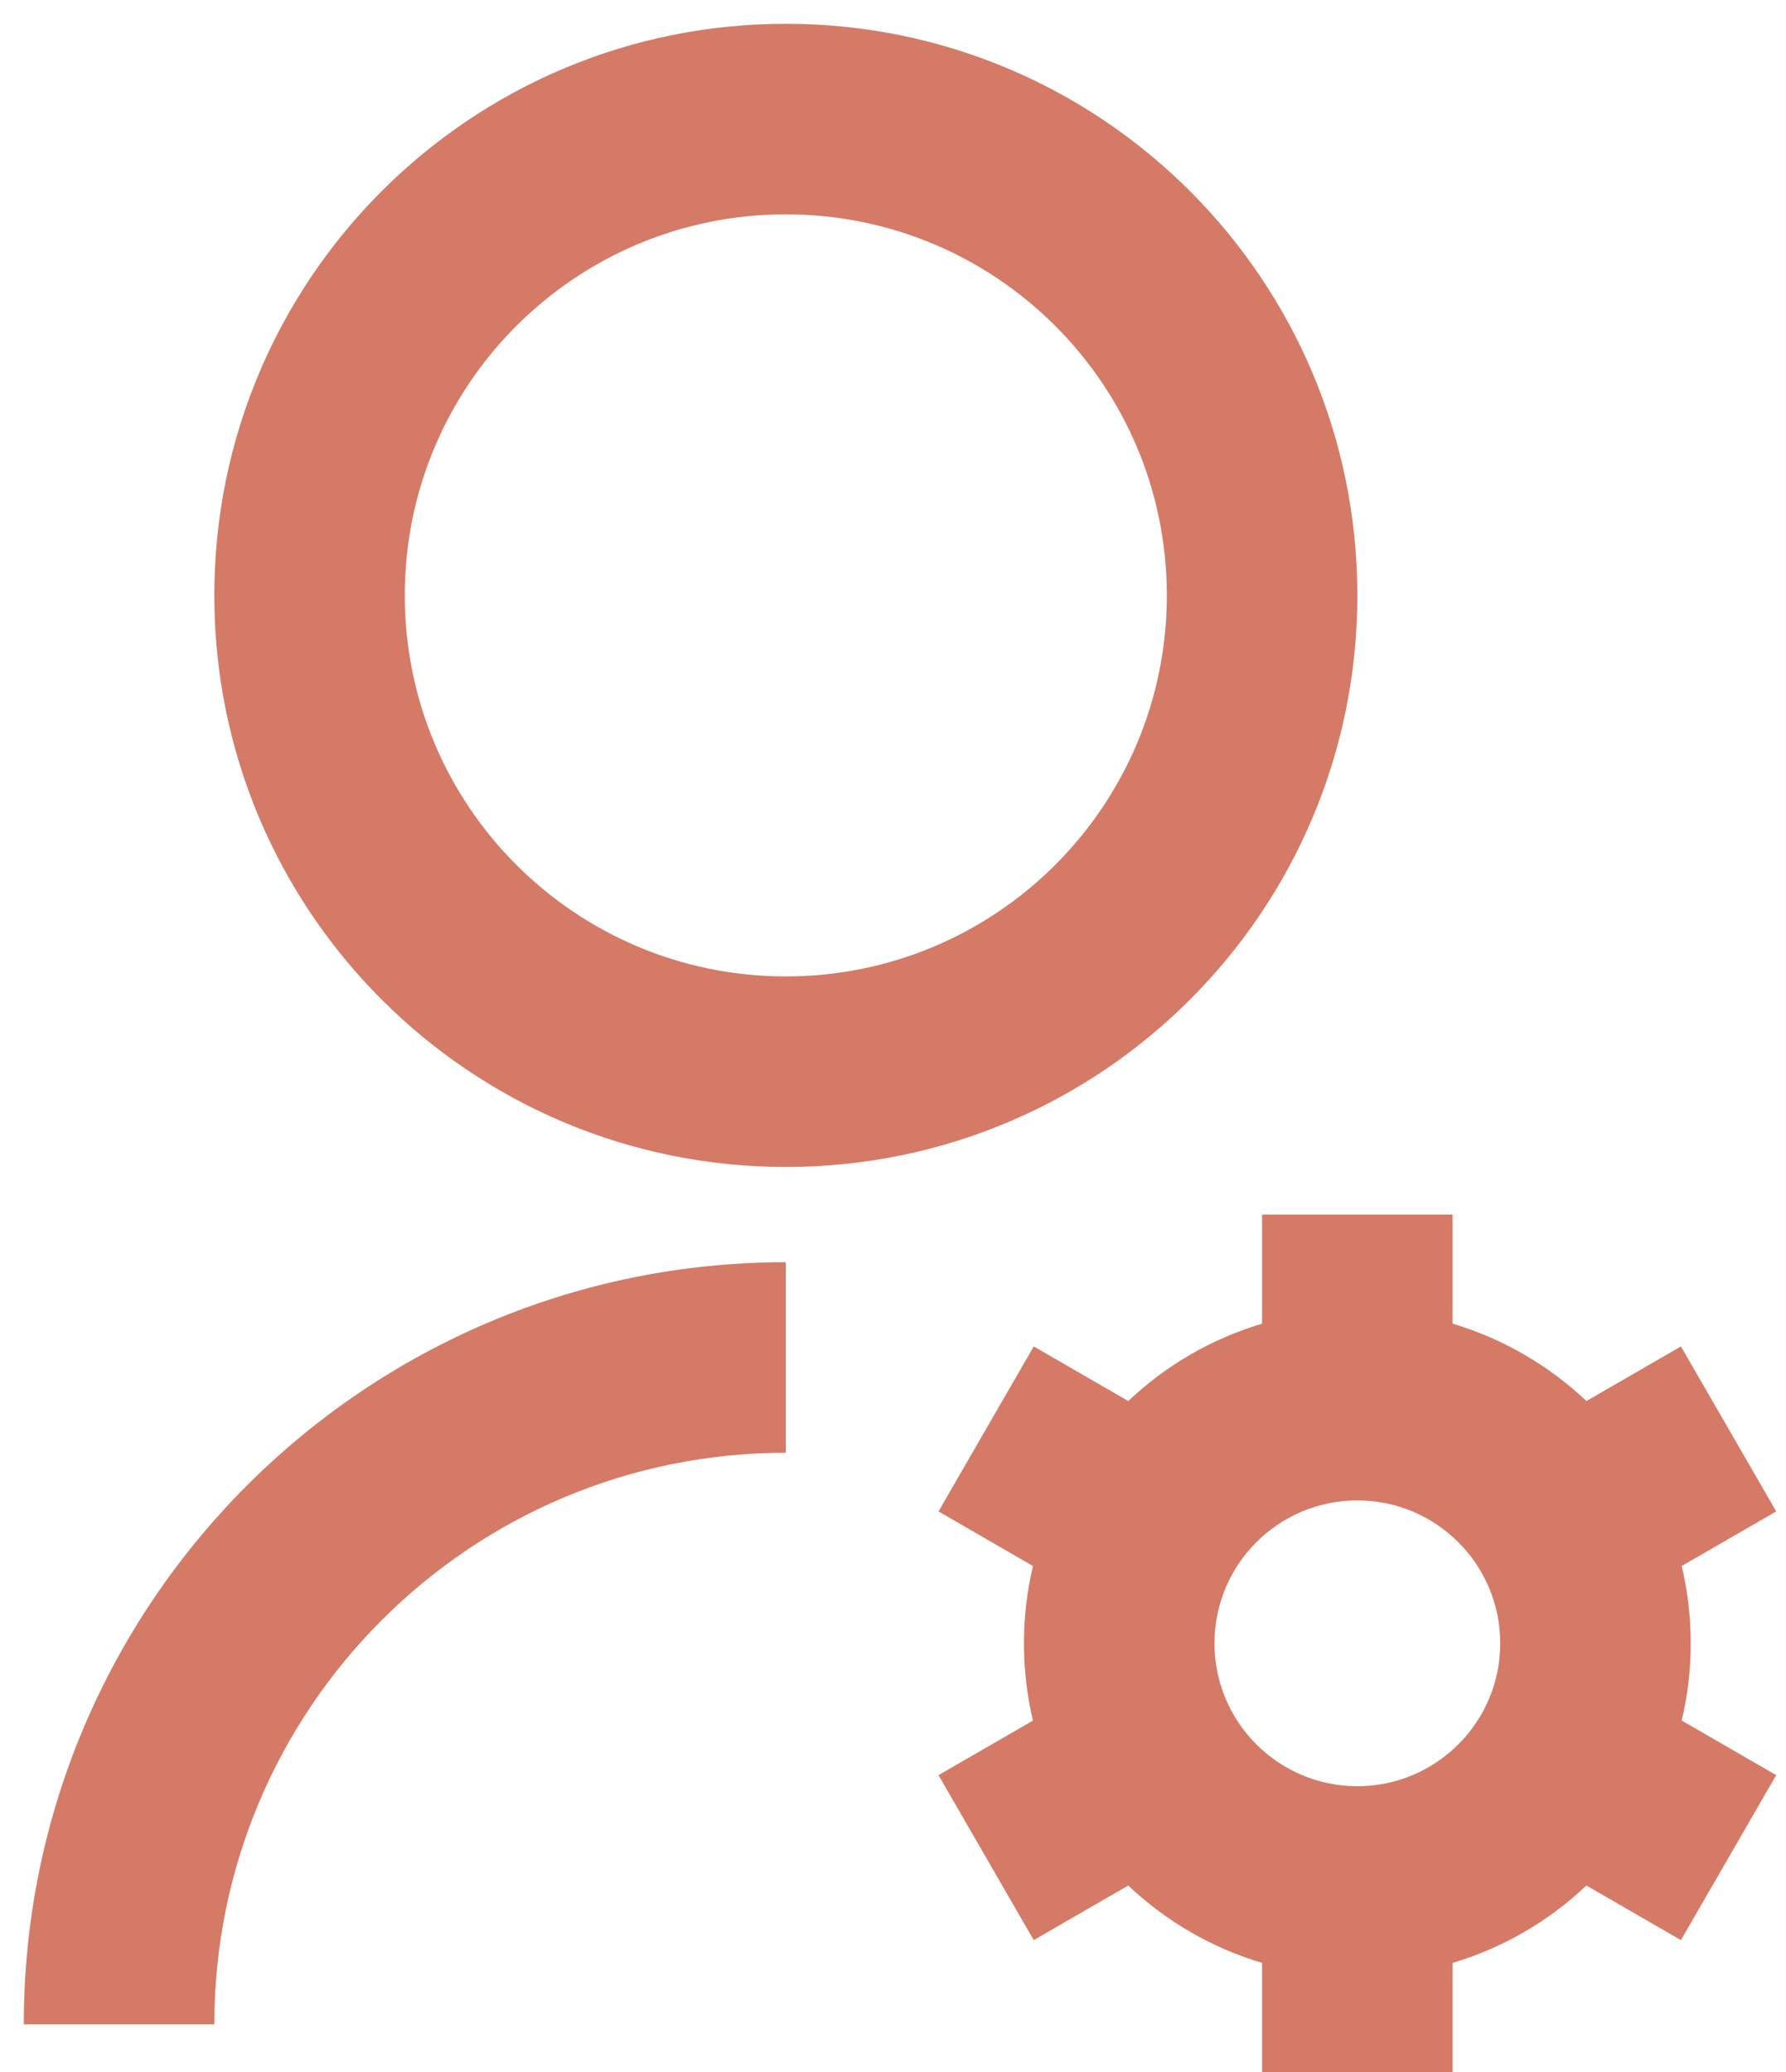 <svg width="25" height="29" viewBox="0 0 25 29" fill="none" xmlns="http://www.w3.org/2000/svg">
<path d="M11 17.666V20.333C6.581 20.333 3 23.915 3 28.333H0.333C0.333 22.442 5.109 17.666 11 17.666ZM11 16.333C6.58 16.333 3 12.753 3 8.333C3 3.913 6.58 0.333 11 0.333C15.42 0.333 19 3.913 19 8.333C19 12.753 15.42 16.333 11 16.333ZM11 13.666C13.946 13.666 16.333 11.28 16.333 8.333C16.333 5.386 13.946 3 11 3C8.053 3 5.666 5.386 5.666 8.333C5.666 11.28 8.053 13.666 11 13.666ZM14.459 24.082C14.377 23.735 14.333 23.372 14.333 23C14.333 22.627 14.377 22.265 14.459 21.918L13.137 21.154L14.47 18.845L15.793 19.609C16.317 19.113 16.956 18.738 17.666 18.526V17H20.333V18.526C21.043 18.738 21.682 19.113 22.206 19.609L23.529 18.845L24.863 21.154L23.54 21.918C23.623 22.265 23.666 22.627 23.666 23C23.666 23.372 23.623 23.734 23.54 24.081L24.863 24.845L23.529 27.154L22.206 26.39C21.682 26.886 21.043 27.262 20.333 27.473V29H17.666V27.473C16.957 27.262 16.317 26.886 15.793 26.39L14.47 27.154L13.137 24.845L14.459 24.082ZM19 25C20.104 25 21 24.104 21 23C21 21.895 20.104 21 19 21C17.895 21 17 21.895 17 23C17 24.104 17.895 25 19 25Z" fill="#D57A66"/>
</svg>
